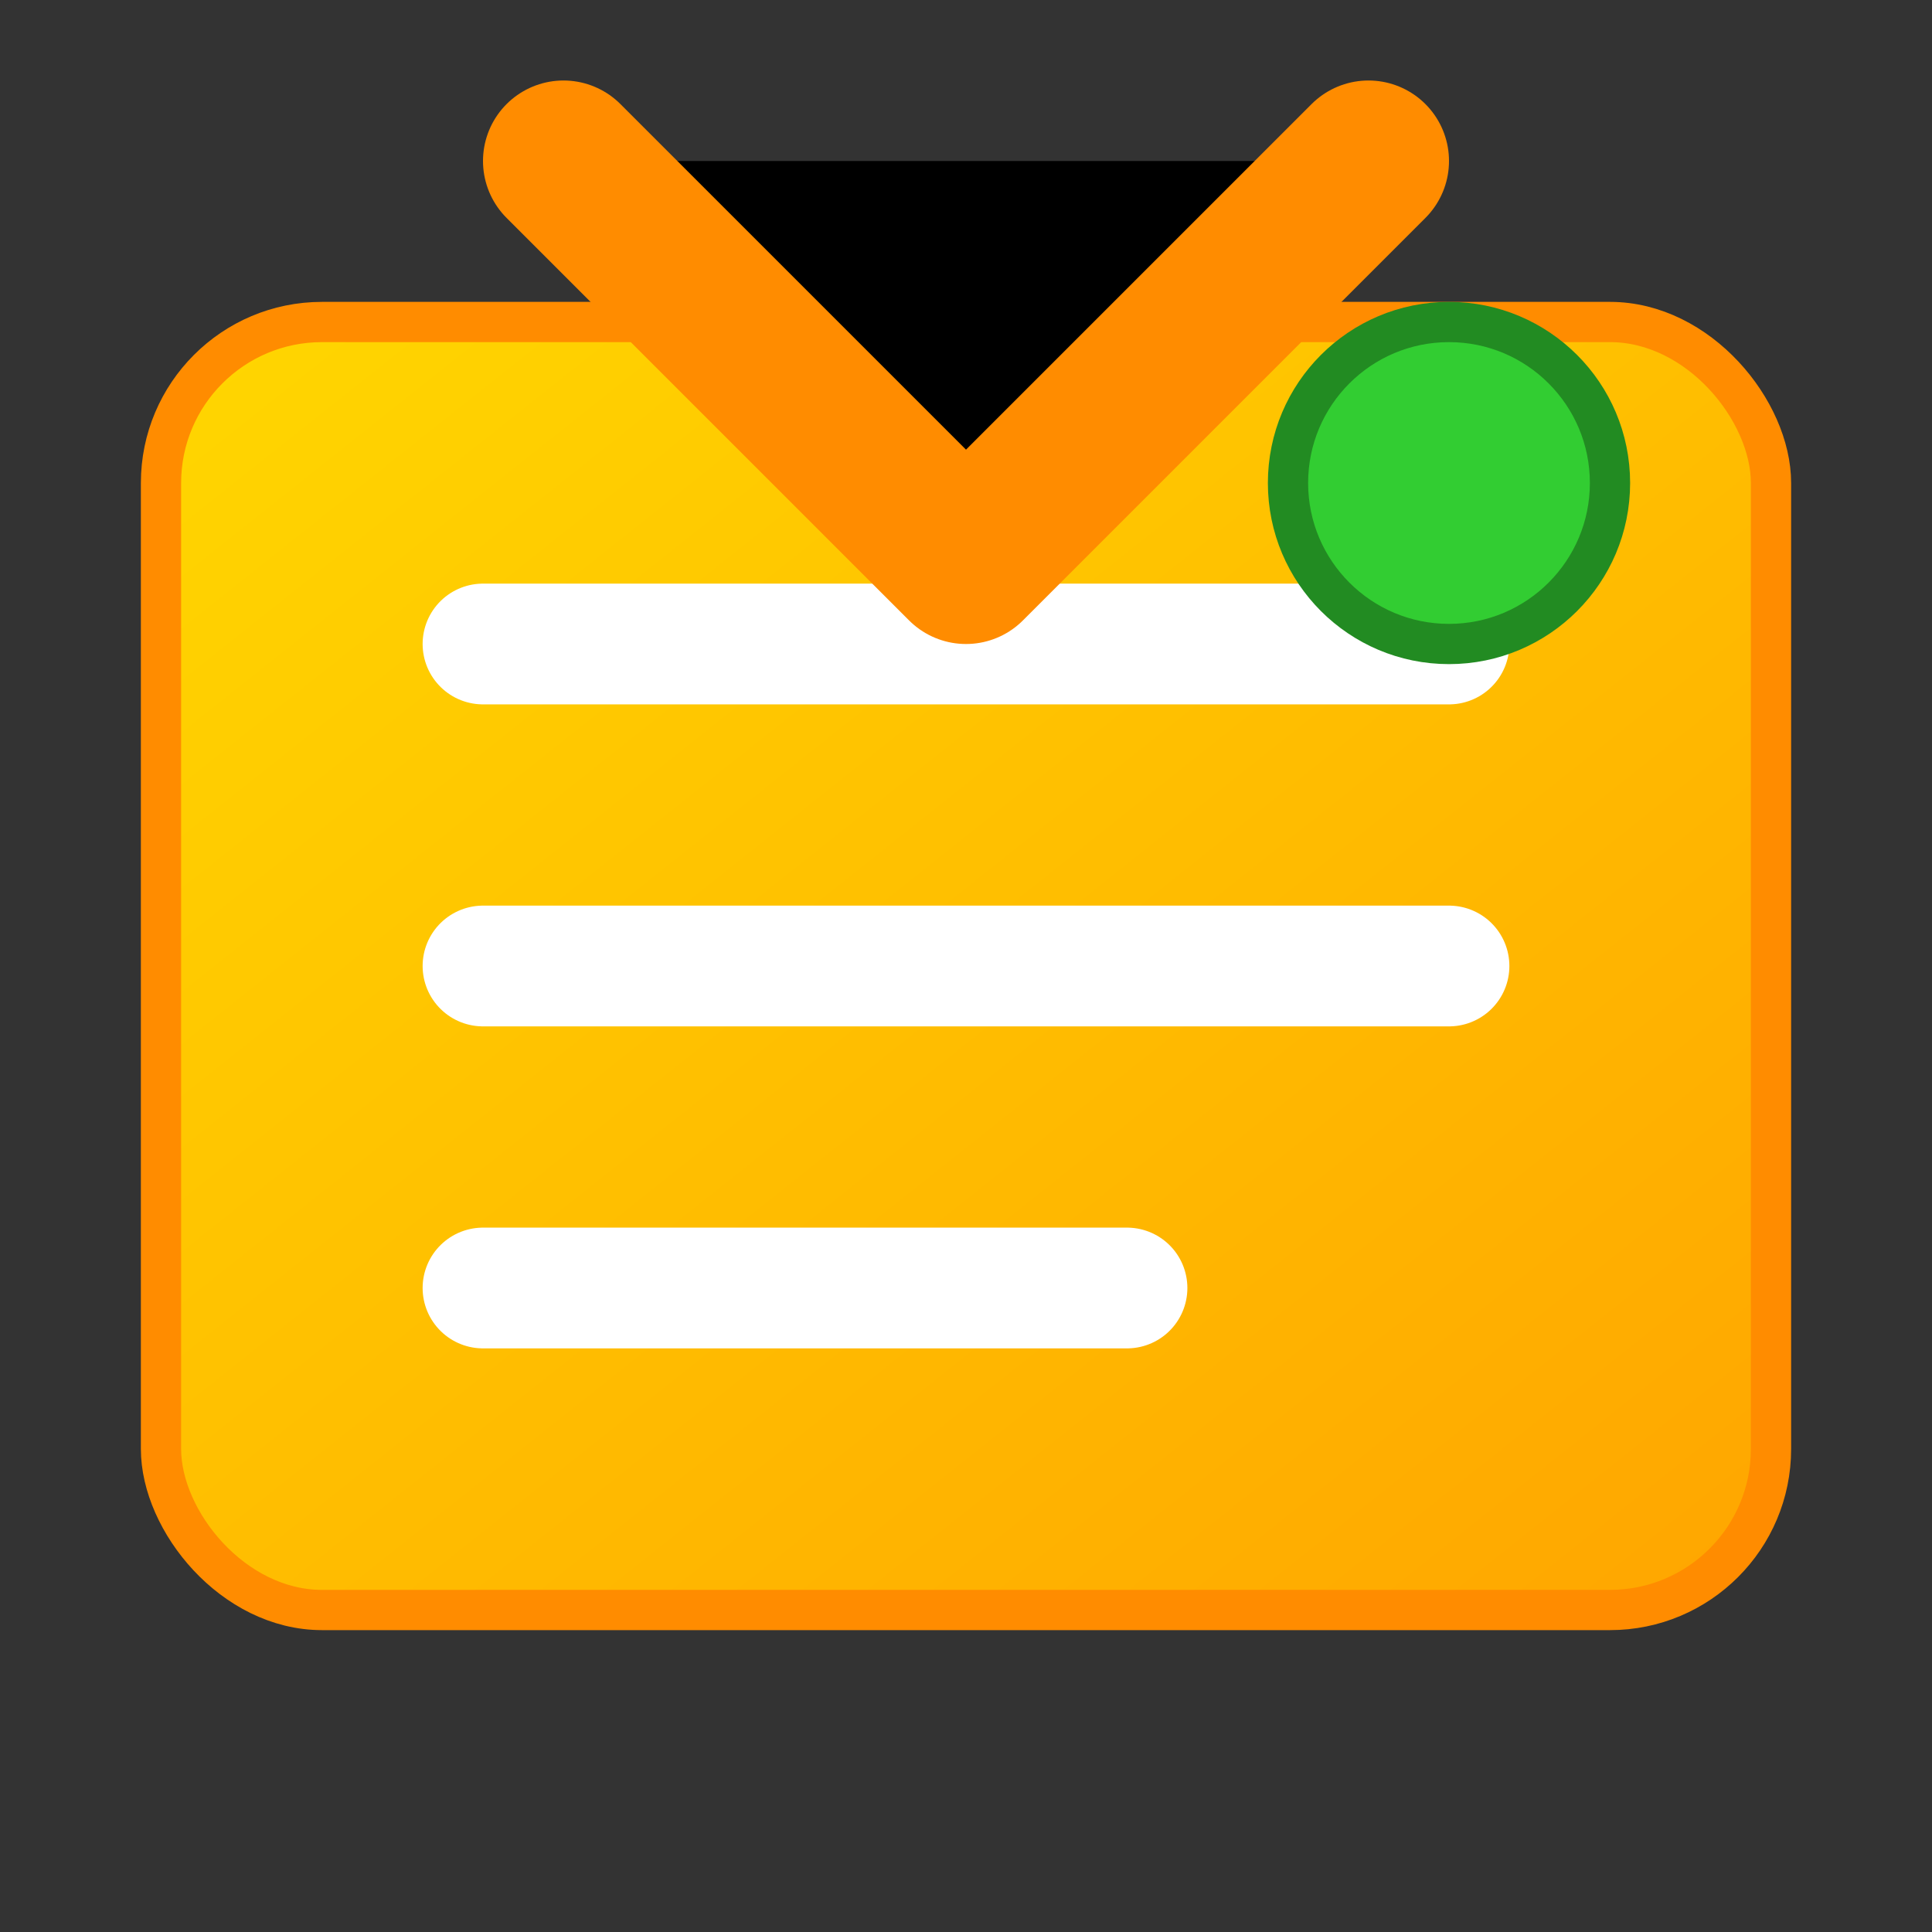 <svg viewBox="0 0 24 24" xmlns="http://www.w3.org/2000/svg">
  <rect x="0" y="0" width="24" height="24" fill="#333333" stroke="none"/>
  <defs>
    <linearGradient id="yellowstoneGradient" x1="0%" y1="0%" x2="100%" y2="100%">
      <stop offset="0%" style="stop-color:#FFD700;stop-opacity:1" />
      <stop offset="100%" style="stop-color:#FFA500;stop-opacity:1" />
    </linearGradient>
  </defs>
  <rect width="20" height="16" x="2" y="4" rx="2" fill="url(#yellowstoneGradient)" stroke="#FF8C00" stroke-width="0.5"/>
  <path d="M6 8h12M6 12h12M6 16h8" stroke="#FFFFFF" stroke-width="1.5" stroke-linecap="round"/>
  <circle cx="18" cy="6" r="2" fill="#32CD32" stroke="#228B22" stroke-width="0.5"/>
  <path d="M7 2L12 7L17 2" stroke="#FF8C00" stroke-width="2" stroke-linecap="round" stroke-linejoin="round"/>
</svg> 